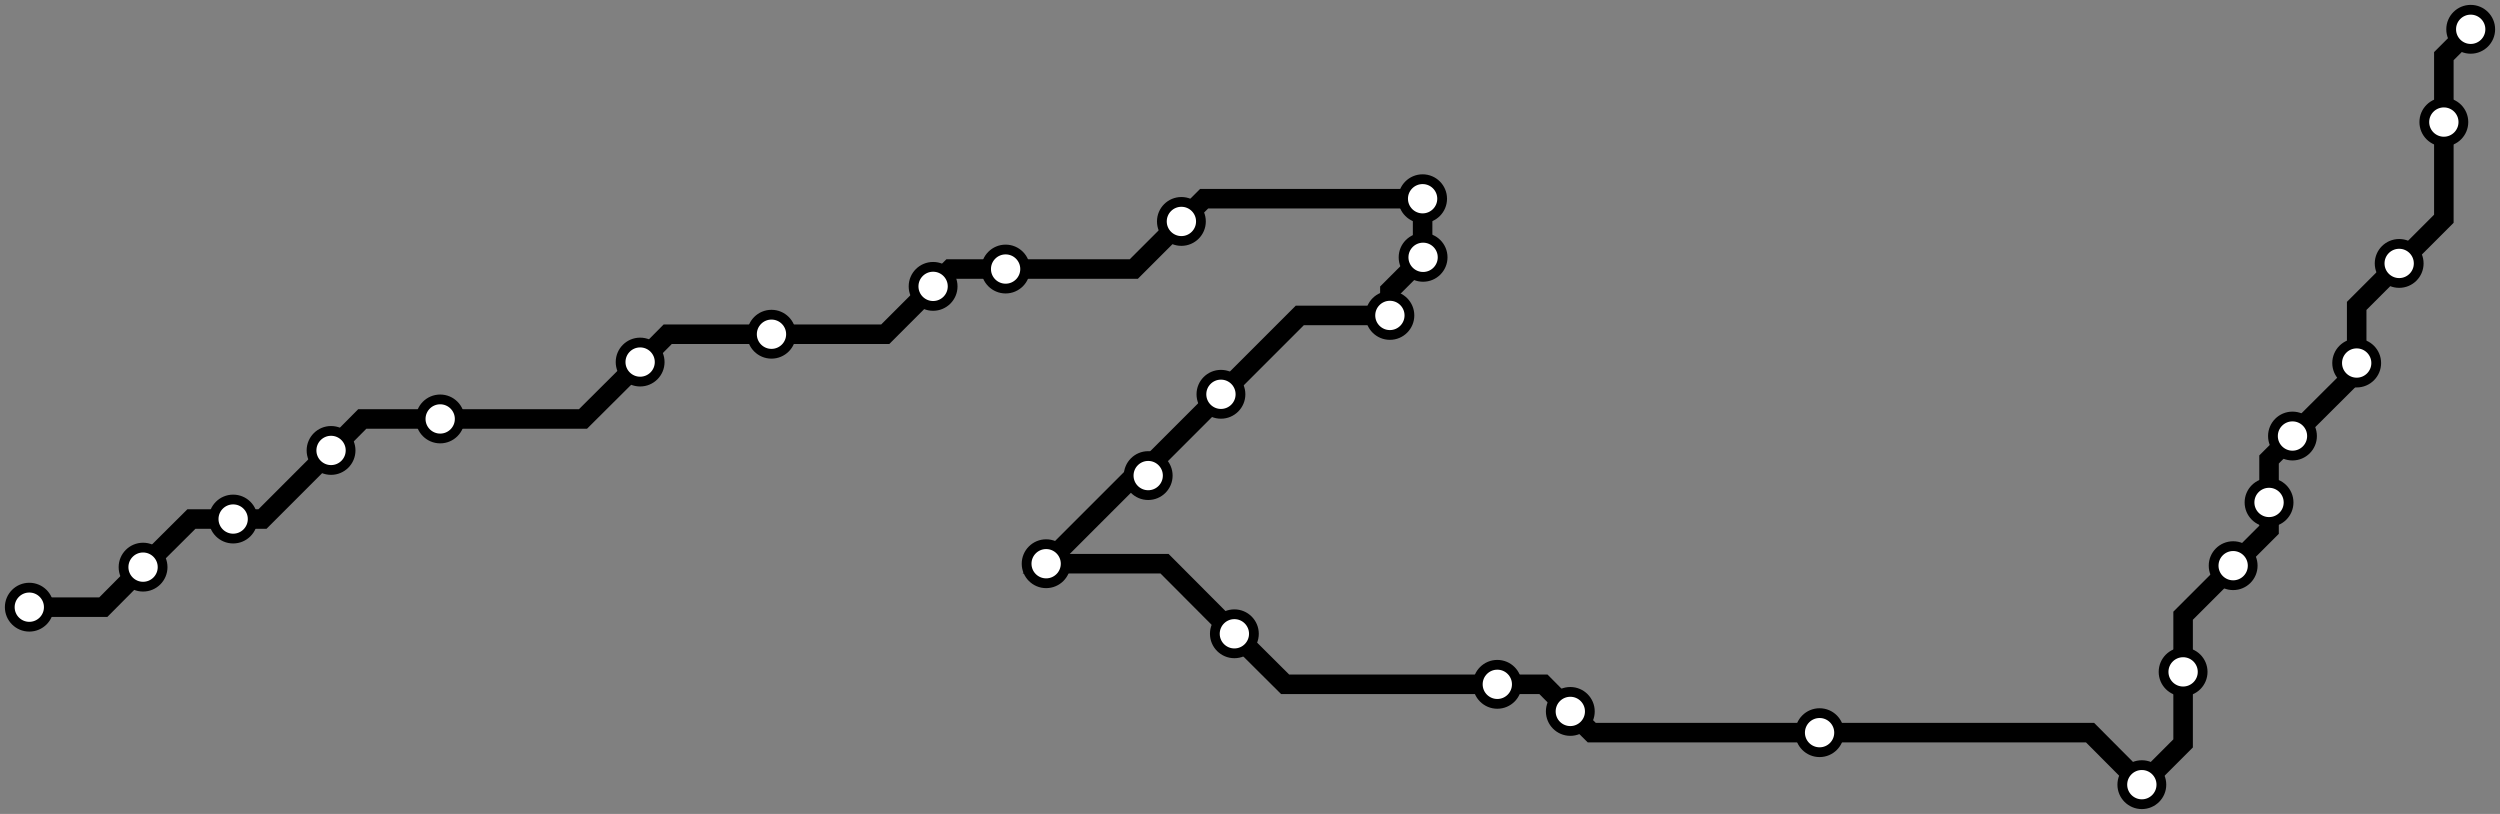 <svg width="1024.0" height="333.4" xmlns="http://www.w3.org/2000/svg">
<rect width="100%" height="100%" fill="#808080" stroke="none"/>
<path d="M1012 12.0 L1001.0 23.0 L1001.0 50.0 L1001.0 89.6 L982.7 107.9 L965.3 125.3 L965.3 148.7 L965.3 152.4 L939.0 178.6 L929.4 188.2 L929.4 205.8 L929.4 217.0 L914.7 231.7 L894.2 252.2 L894.2 275.2 L894.2 304.5 L877.3 321.4 L856.1 300.1 L745.3 300.1 L652.0 300.1 L643.2 291.4 L632.2 280.3 L613.3 280.3 L526.4 280.3 L505.6 259.6 L477.0 230.9 L428.5 230.9 L464.6 194.8 L470.3 194.8 L470.3 191.3 L500.1 161.5 L532.4 129.2 L569.3 129.2 L569.3 119.0 L582.9 105.4 L582.7 105.2 L582.7 81.4 L493.2 81.4 L483.9 90.7 L464.4 110.2 L411.9 110.2 L389.3 110.2 L382.2 117.3 L362.6 136.9 L316.0 136.9 L273.5 136.9 L262.2 148.3 L238.8 171.6 L180.3 171.6 L148.4 171.6 L135.6 184.5 L107.5 212.6 L95.5 212.6 L78.4 212.6 L58.6 232.3 L42.3 248.7 L12.0 248.7 " />
<circle cx="1012.0" cy="12.0" r="8" />
<circle cx="1001.0" cy="50.0" r="8" />
<circle cx="982.7" cy="107.9" r="8" />
<circle cx="965.3" cy="148.7" r="8" />
<circle cx="939.0" cy="178.6" r="8" />
<circle cx="929.4" cy="205.8" r="8" />
<circle cx="914.7" cy="231.7" r="8" />
<circle cx="894.2" cy="275.2" r="8" />
<circle cx="877.3" cy="321.4" r="8" />
<circle cx="745.3" cy="300.1" r="8" />
<circle cx="643.2" cy="291.4" r="8" />
<circle cx="613.3" cy="280.3" r="8" />
<circle cx="505.6" cy="259.6" r="8" />
<circle cx="428.5" cy="230.9" r="8" />
<circle cx="470.3" cy="194.8" r="8" />
<circle cx="500.1" cy="161.5" r="8" />
<circle cx="569.3" cy="129.2" r="8" />
<circle cx="582.9" cy="105.4" r="8" />
<circle cx="582.7" cy="81.4" r="8" />
<circle cx="483.9" cy="90.7" r="8" />
<circle cx="411.9" cy="110.2" r="8" />
<circle cx="382.2" cy="117.3" r="8" />
<circle cx="316.0" cy="136.9" r="8" />
<circle cx="262.2" cy="148.3" r="8" />
<circle cx="180.3" cy="171.6" r="8" />
<circle cx="135.6" cy="184.5" r="8" />
<circle cx="95.5" cy="212.6" r="8" />
<circle cx="58.6" cy="232.3" r="8" />
<circle cx="12.0" cy="248.7" r="8" />
<style>
circle {
fill: white;
stroke: #000000;
stroke-width: 4;
}
path {
fill: none;
stroke: #000000;
stroke-width: 8;
}</style>
</svg>